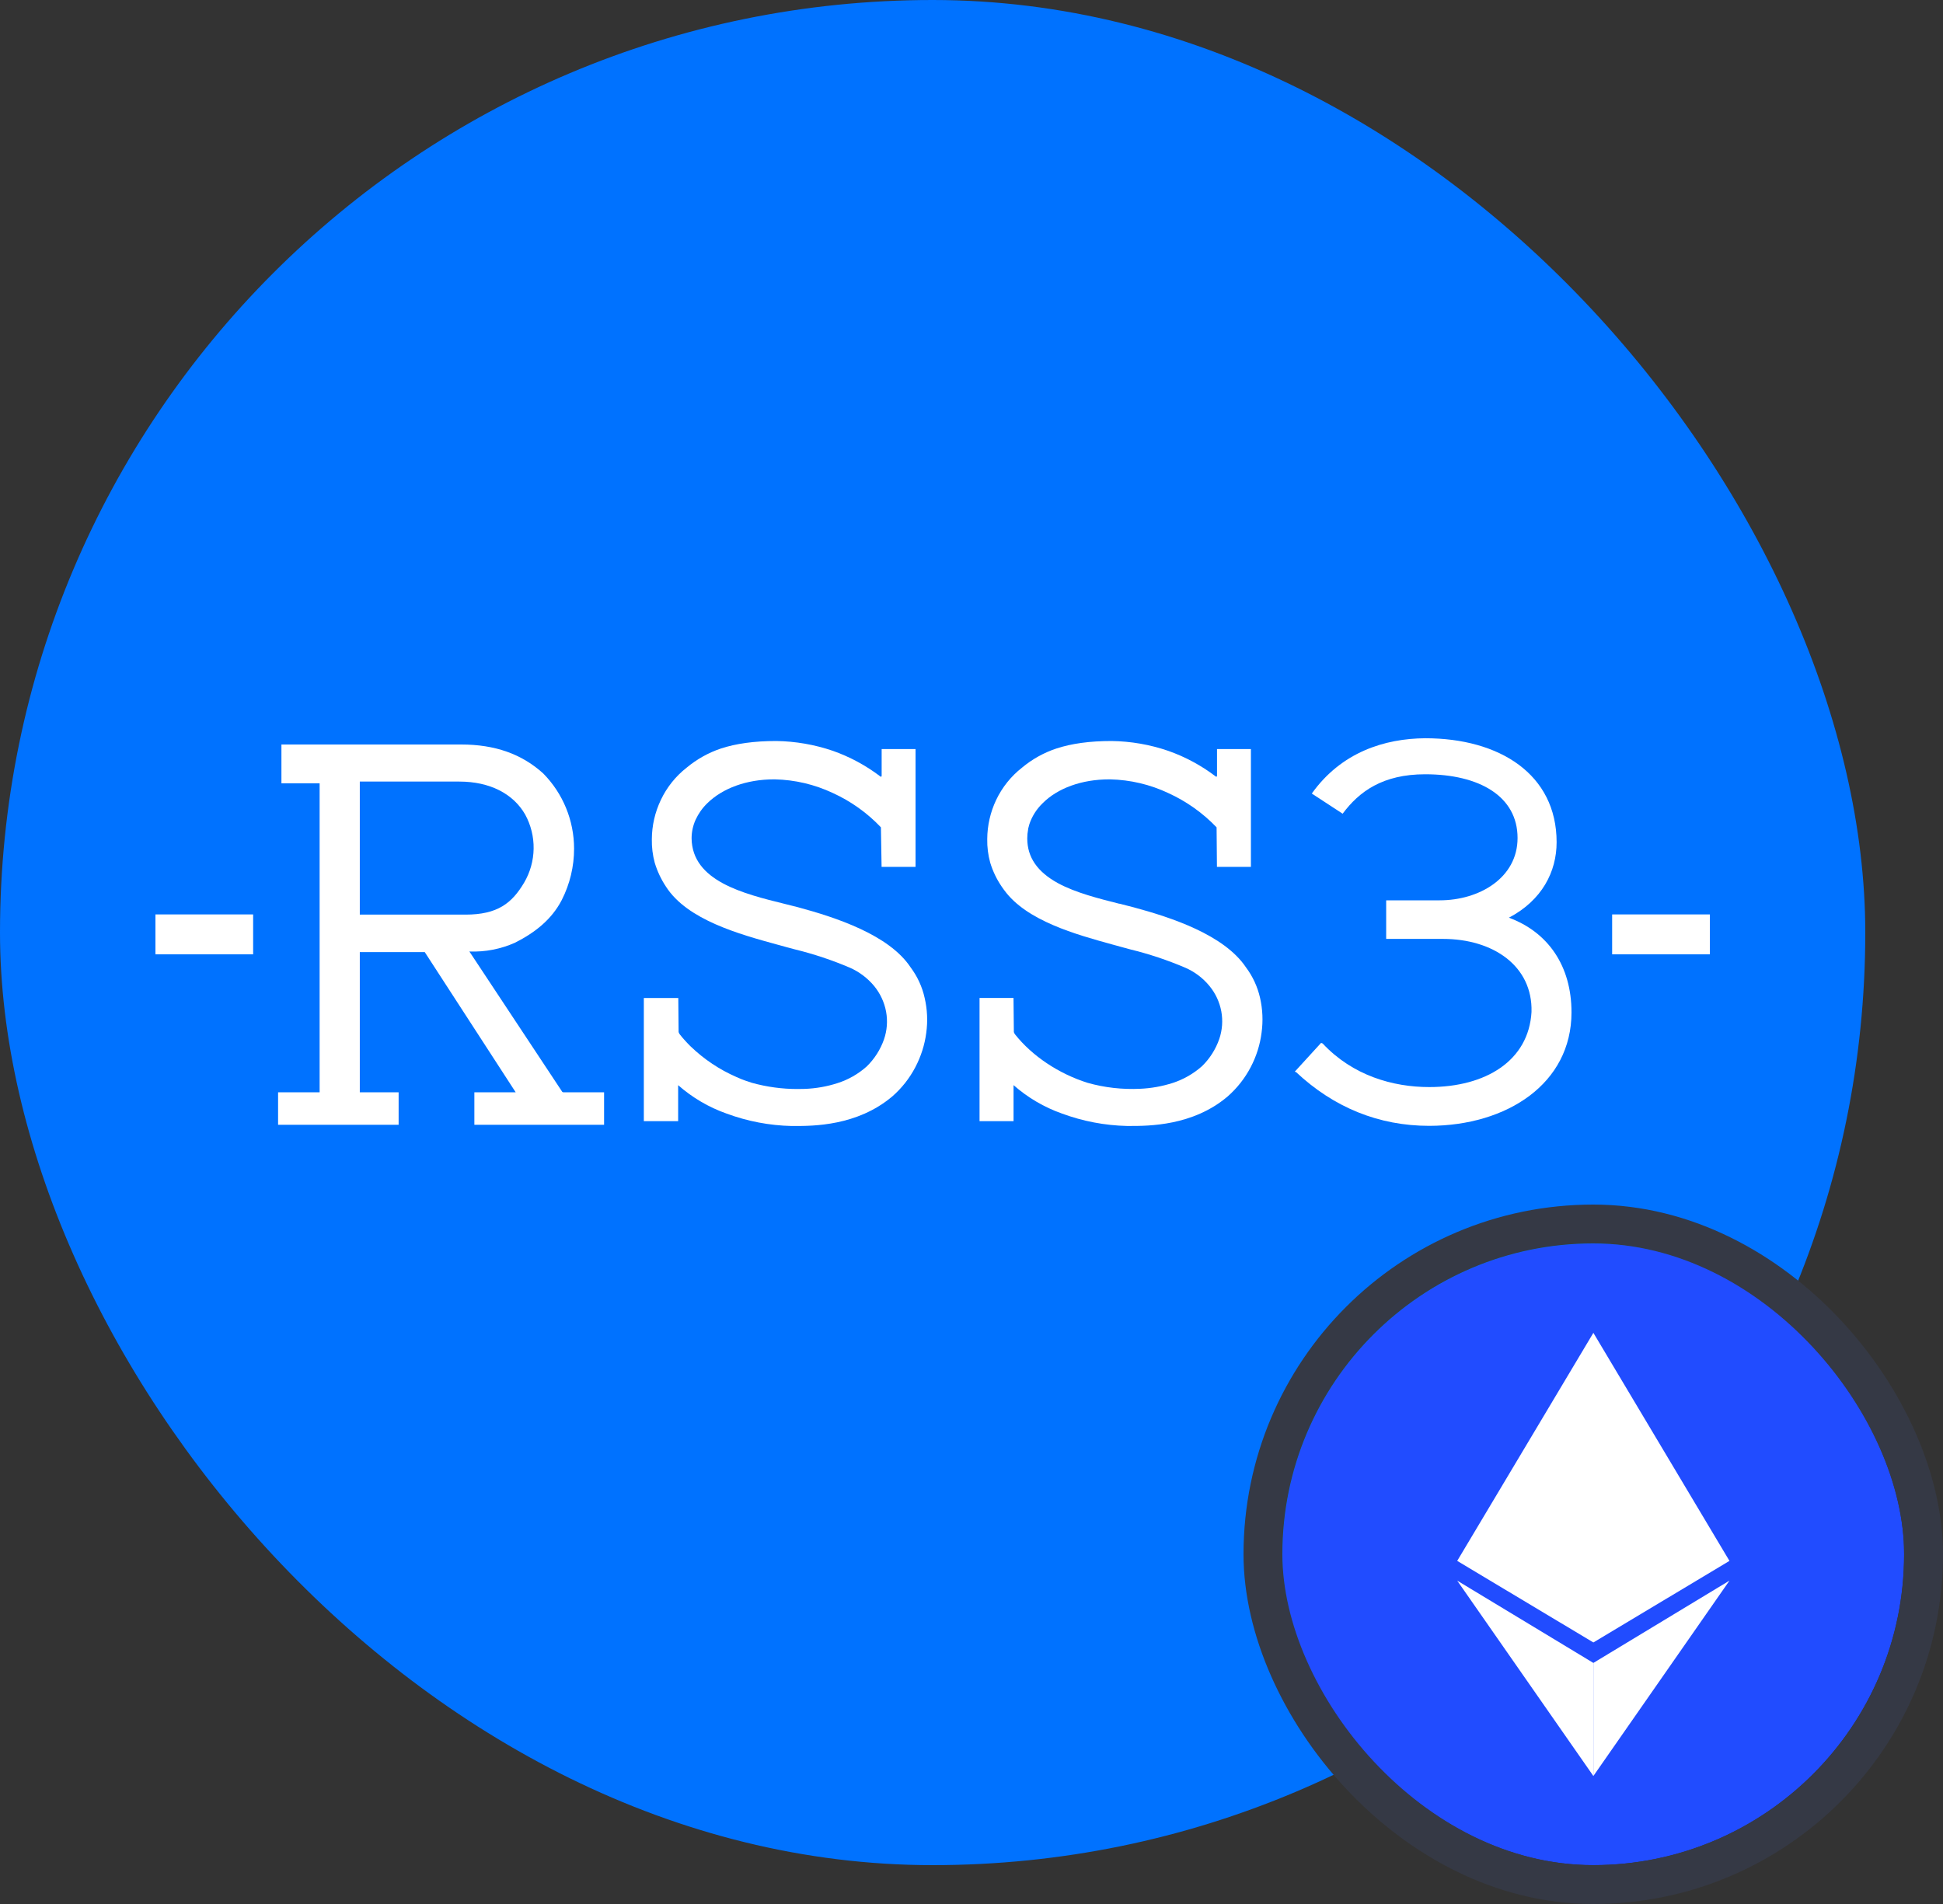 <svg width="50" height="49" viewBox="0 0 50 49" fill="none" xmlns="http://www.w3.org/2000/svg">
<rect x="0" y="0" width="50" height="49" fill="#333333" stroke="none"/>
<rect width="48" height="48" rx="24" fill="#0072FF"/>
<path d="M32.06 24.891C31.498 24.056 30.141 23.611 29.169 23.349C29.056 23.319 28.938 23.289 28.813 23.258H28.803C28.28 23.125 27.687 22.979 27.224 22.728C26.695 22.438 26.435 22.062 26.435 21.579C26.435 21.501 26.442 21.422 26.457 21.345V21.331C26.465 21.296 26.474 21.261 26.485 21.226C26.486 21.221 26.488 21.217 26.49 21.212V21.207C26.558 21.007 26.673 20.825 26.825 20.677C27.217 20.28 27.843 20.057 28.546 20.057H28.568C29.085 20.069 29.594 20.188 30.062 20.409C30.529 20.621 30.952 20.921 31.307 21.292L31.316 22.299V22.309H32.19V19.277H31.318V19.964C31.318 19.97 31.316 19.974 31.314 19.979C31.311 19.983 31.308 19.987 31.304 19.99C31.296 19.99 31.285 19.984 31.28 19.979C30.911 19.698 30.5 19.477 30.062 19.323C29.593 19.162 29.102 19.077 28.606 19.07C28.037 19.07 27.573 19.136 27.185 19.263C26.862 19.37 26.562 19.537 26.301 19.755C26.017 19.977 25.789 20.262 25.634 20.588C25.485 20.902 25.407 21.245 25.405 21.593C25.401 21.799 25.427 22.004 25.482 22.203C25.549 22.422 25.649 22.631 25.779 22.82C25.791 22.838 25.804 22.855 25.816 22.873C25.828 22.89 25.828 22.889 25.834 22.898L25.842 22.908C26.415 23.699 27.693 24.05 28.626 24.307L28.652 24.314L28.859 24.371L29.083 24.432C29.57 24.551 30.045 24.709 30.505 24.906C30.746 25.011 30.958 25.172 31.124 25.375C31.279 25.563 31.383 25.787 31.428 26.026C31.472 26.264 31.454 26.509 31.376 26.739C31.284 27.003 31.133 27.242 30.933 27.437C30.714 27.632 30.457 27.779 30.178 27.87C29.906 27.957 29.624 28.008 29.34 28.02C28.884 28.042 28.427 27.991 27.988 27.867C27.243 27.632 26.563 27.177 26.122 26.622C26.108 26.604 26.097 26.583 26.09 26.561L26.081 25.695V25.683H25.207V28.853H26.082V27.926C26.447 28.248 26.87 28.496 27.329 28.658C27.865 28.856 28.431 28.964 29.002 28.977H29.073C29.558 28.977 30.693 28.977 31.584 28.224C31.83 28.01 32.034 27.752 32.185 27.463C32.331 27.185 32.426 26.884 32.465 26.573C32.506 26.274 32.492 25.971 32.425 25.678C32.36 25.393 32.236 25.125 32.06 24.891Z" fill="white"/>
<path d="M23.43 24.891C22.878 24.06 21.516 23.613 20.539 23.349C20.428 23.32 20.313 23.292 20.19 23.261C19.131 23 17.812 22.674 17.797 21.577C17.797 21.411 17.832 21.248 17.9 21.097C17.973 20.939 18.074 20.795 18.199 20.674C18.596 20.282 19.219 20.057 19.916 20.057H19.938C20.455 20.068 20.963 20.188 21.431 20.408C21.896 20.62 22.317 20.92 22.669 21.291L22.686 22.298V22.309H23.56V19.277H22.688V19.965C22.688 19.97 22.687 19.974 22.684 19.979C22.682 19.983 22.679 19.987 22.675 19.99C22.668 19.99 22.66 19.99 22.65 19.979C22.281 19.699 21.87 19.477 21.433 19.323C20.964 19.163 20.472 19.077 19.976 19.07C19.404 19.07 18.938 19.137 18.552 19.263C18.23 19.371 17.932 19.538 17.671 19.755C17.387 19.977 17.159 20.262 17.005 20.588C16.855 20.903 16.776 21.247 16.774 21.596C16.77 21.801 16.795 22.006 16.849 22.205C16.915 22.423 17.013 22.631 17.139 22.82C17.688 23.676 19.03 24.043 20.011 24.312L20.034 24.318L20.229 24.372L20.434 24.427L20.453 24.432C20.939 24.551 21.415 24.709 21.875 24.906C22.116 25.013 22.329 25.175 22.497 25.378C22.652 25.569 22.757 25.794 22.802 26.035C22.846 26.274 22.827 26.52 22.748 26.749C22.656 27.013 22.503 27.251 22.303 27.446C22.085 27.64 21.829 27.787 21.55 27.875C21.279 27.963 20.996 28.012 20.71 28.023C20.651 28.023 20.59 28.026 20.528 28.026C20.129 28.027 19.732 27.973 19.347 27.866C19.303 27.852 19.258 27.836 19.215 27.821H19.208C19.119 27.789 19.03 27.754 18.944 27.714C18.512 27.525 18.116 27.26 17.776 26.933L17.759 26.917C17.706 26.864 17.653 26.808 17.601 26.749L17.561 26.703C17.538 26.676 17.516 26.649 17.495 26.622C17.481 26.604 17.47 26.583 17.463 26.561L17.455 25.696V25.684H16.568V28.854H17.451V27.927C17.817 28.249 18.24 28.497 18.699 28.659C19.235 28.857 19.8 28.965 20.372 28.978H20.442C20.925 28.978 22.055 28.978 22.953 28.224C23.2 28.011 23.404 27.753 23.555 27.464C23.7 27.188 23.796 26.888 23.836 26.579C23.877 26.28 23.863 25.977 23.795 25.684C23.732 25.397 23.607 25.127 23.43 24.891Z" fill="white"/>
<path d="M14.468 28.098L12.079 24.487C12.484 24.503 12.887 24.425 13.257 24.259C13.779 23.994 14.199 23.658 14.456 23.162C14.665 22.752 14.774 22.298 14.773 21.838C14.772 21.114 14.487 20.419 13.978 19.904C13.426 19.404 12.737 19.16 11.87 19.16H7.242V20.159H8.225V28.11H7.156V28.946H10.258V28.11H9.259V24.502H10.93L13.27 28.11H12.207V28.946H15.545V28.11H14.501C14.495 28.111 14.489 28.11 14.483 28.108C14.478 28.106 14.472 28.103 14.468 28.098ZM9.259 20.114H11.819C12.605 20.114 13.209 20.427 13.515 20.963C13.662 21.233 13.737 21.536 13.732 21.843C13.727 22.15 13.643 22.451 13.487 22.716C13.173 23.245 12.802 23.538 11.98 23.538H9.259V20.114Z" fill="white"/>
<path d="M40.44 26.053C40.44 24.854 39.834 23.988 38.829 23.617C39.681 23.17 40.057 22.433 40.057 21.675C40.057 19.926 38.59 18.999 36.676 18.999C35.631 19.007 34.518 19.355 33.757 20.422L34.551 20.941C34.977 20.368 35.584 19.926 36.676 19.926C38.066 19.926 39.052 20.491 39.052 21.566C39.052 22.596 38.063 23.17 37.05 23.17H35.671V24.163H37.131C38.422 24.163 39.443 24.858 39.411 26.042C39.339 27.3 38.231 27.976 36.78 27.976C35.846 27.976 34.81 27.682 34.036 26.854L33.996 26.839L33.318 27.581L33.35 27.589C34.323 28.502 35.48 28.974 36.78 28.974C38.782 28.97 40.44 27.887 40.44 26.053Z" fill="white"/>
<path d="M6.514 23.533H4V24.56H6.514V23.533Z" fill="white"/>
<path d="M44.001 23.533H41.486V24.56H44.001V23.533Z" fill="white"/>
<g clip-path="url(#clip0_7126_2266)">
<path d="M41.002 32.006C45.419 32.006 48.998 35.586 48.998 40.003C48.998 44.42 45.419 48 41.002 48C36.584 48 33.005 44.42 33.005 40.003C33.005 35.586 36.586 32.006 41.002 32.006Z" fill="#214CFF"/>
<path d="M41.003 34.301V42.269L44.505 40.17L41.003 34.301ZM41.003 45.706L44.505 40.678L41.003 42.796V45.706ZM41.003 34.301V42.269L37.499 40.17L41.003 34.301Z" fill="white"/>
<path d="M41.003 42.796V45.706L37.499 40.678L41.003 42.796Z" fill="white"/>
</g>
<rect x="32.5" y="31.5" width="17" height="17" rx="8.5" stroke="#353945"/>
<defs>
<clipPath id="clip0_7126_2266">
<rect x="33" y="32" width="16" height="16" rx="8" fill="white"/>
</clipPath>
</defs>
</svg>

